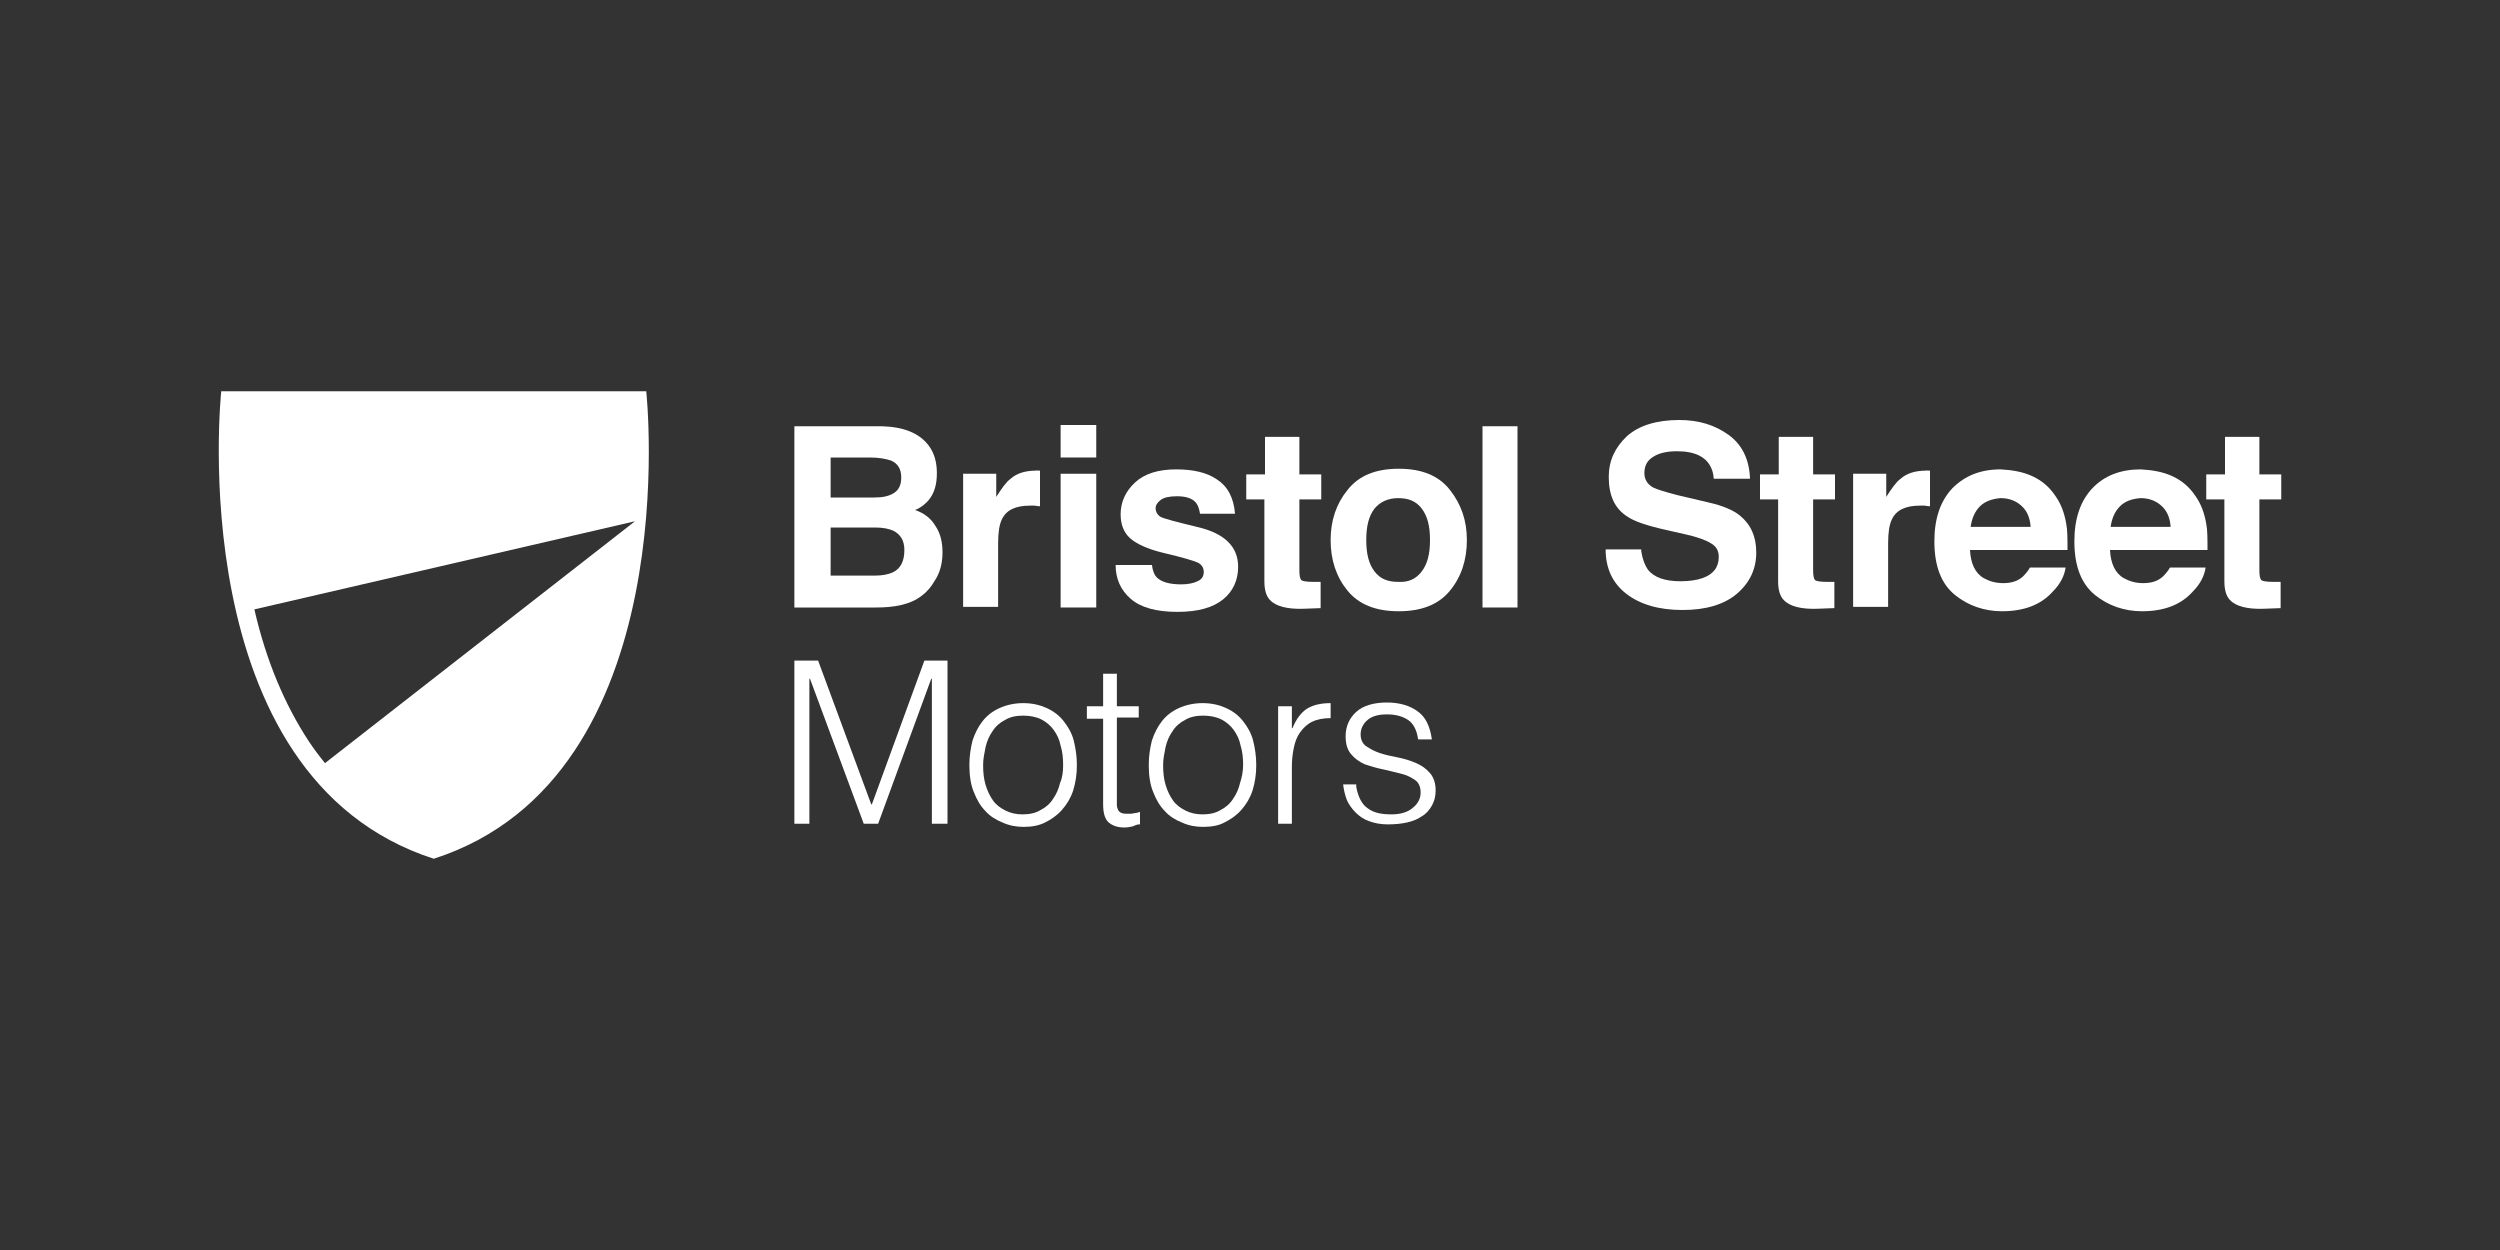 <?xml version="1.0" encoding="utf-8"?>
<!-- Generator: Adobe Illustrator 25.3.0, SVG Export Plug-In . SVG Version: 6.00 Build 0)  -->
<svg version="1.1" id="Layer_1" xmlns="http://www.w3.org/2000/svg" xmlns:xlink="http://www.w3.org/1999/xlink" x="0px" y="0px"
	 viewBox="0 0 400 200" style="enable-background:new 0 0 400 200;" xml:space="preserve">
<rect x="0" y="0" width="400" height="200" fill="#333333" stroke="none"/>
<style type="text/css">
	.st0{fill:#FFFFFF;}
</style>
<g>
	<path class="st0" d="M103.4,62.6c0,0,6.7,61.7-34,74.8c-40.6-13.1-34-74.8-34-74.8H103.4z M40.7,97.5c1.9,8.3,4.9,15.3,8.7,21.1
		c0.8,1.2,1.7,2.4,2.6,3.5l49.6-38.7L40.7,97.5z"/>
	<g>
		<path class="st0" d="M148.6,71.3c0.9,1.2,1.3,2.7,1.3,4.4c0,1.8-0.4,3.2-1.3,4.3c-0.5,0.6-1.2,1.2-2.2,1.6
			c1.5,0.5,2.6,1.4,3.3,2.6c0.8,1.2,1.1,2.6,1.1,4.2c0,1.7-0.4,3.3-1.3,4.6c-0.5,0.9-1.2,1.7-2,2.3c-0.9,0.7-2,1.2-3.3,1.5
			c-1.3,0.3-2.6,0.4-4.1,0.4h-13V68.2h14C144.6,68.3,147.1,69.3,148.6,71.3z M132.9,73.2v6.4h7c1.3,0,2.3-0.2,3.1-0.7
			c0.8-0.5,1.2-1.3,1.2-2.5c0-1.3-0.5-2.2-1.6-2.7c-0.9-0.3-2-0.5-3.4-0.5H132.9z M132.9,84.4v7.7h7c1.3,0,2.2-0.2,2.9-0.5
			c1.3-0.6,1.9-1.8,1.9-3.6c0-1.5-0.6-2.5-1.8-3.1c-0.7-0.3-1.6-0.5-2.9-0.5H132.9z"/>
		<path class="st0" d="M165.9,75.3c0.1,0,0.2,0,0.5,0V81c-0.4,0-0.7-0.1-0.9-0.1c-0.3,0-0.5,0-0.7,0c-2.3,0-3.8,0.7-4.5,2.2
			c-0.4,0.8-0.6,2.1-0.6,3.8v10.2h-5.6V75.8h5.3v3.7c0.9-1.4,1.6-2.4,2.3-2.9c1-0.9,2.4-1.3,4.1-1.3
			C165.7,75.2,165.8,75.2,165.9,75.3z"/>
		<path class="st0" d="M175.4,73.2h-5.7V68h5.7V73.2z M169.7,75.8h5.7v21.4h-5.7V75.8z"/>
		<path class="st0" d="M184.3,90.3c0.1,1,0.4,1.7,0.8,2.1c0.7,0.7,2,1.1,3.9,1.1c1.1,0,2-0.2,2.6-0.5c0.7-0.3,1-0.8,1-1.5
			c0-0.6-0.3-1.1-0.8-1.4c-0.5-0.3-2.5-0.9-5.9-1.7c-2.4-0.6-4.1-1.4-5.1-2.3c-1-0.9-1.5-2.2-1.5-3.8c0-2,0.8-3.7,2.3-5.1
			s3.7-2.1,6.6-2.1c2.7,0,4.9,0.5,6.5,1.6c1.7,1.1,2.7,2.9,2.9,5.5h-5.6c-0.1-0.7-0.3-1.3-0.6-1.7c-0.6-0.8-1.7-1.1-3.1-1.1
			c-1.2,0-2.1,0.2-2.6,0.6c-0.5,0.4-0.8,0.8-0.8,1.3c0,0.6,0.3,1.1,0.8,1.4c0.6,0.3,2.5,0.8,5.8,1.6c2.2,0.5,3.9,1.3,5,2.4
			c1.1,1.1,1.6,2.4,1.6,4c0,2.1-0.8,3.9-2.4,5.2c-1.6,1.3-4,2-7.3,2c-3.4,0-5.9-0.7-7.5-2.1c-1.6-1.4-2.4-3.2-2.4-5.4H184.3z"/>
		<path class="st0" d="M199.4,79.9v-4h3v-6h5.5v6h3.5v4h-3.5v11.3c0,0.9,0.1,1.4,0.3,1.6c0.2,0.2,0.9,0.3,2,0.3c0.2,0,0.4,0,0.5,0
			c0.2,0,0.4,0,0.6,0v4.2l-2.7,0.1c-2.6,0.1-4.5-0.4-5.4-1.4c-0.6-0.6-0.9-1.6-0.9-3V79.9H199.4z"/>
		<path class="st0" d="M232,94.5c-1.8,2.2-4.5,3.3-8.2,3.3s-6.4-1.1-8.2-3.3c-1.8-2.2-2.7-4.9-2.7-8.1c0-3.1,0.9-5.8,2.7-8
			c1.8-2.3,4.5-3.4,8.2-3.4s6.4,1.1,8.2,3.4c1.8,2.3,2.7,4.9,2.7,8C234.7,89.6,233.8,92.3,232,94.5z M227.5,91.4
			c0.9-1.2,1.3-2.8,1.3-5s-0.4-3.8-1.3-5c-0.9-1.2-2.1-1.7-3.8-1.7c-1.6,0-2.9,0.6-3.8,1.7c-0.9,1.2-1.3,2.8-1.3,5s0.4,3.8,1.3,5
			c0.9,1.2,2.1,1.7,3.8,1.7C225.4,93.2,226.6,92.6,227.5,91.4z"/>
		<path class="st0" d="M242.8,97.2h-5.6V68.2h5.6V97.2z"/>
		<path class="st0" d="M262.6,88.2c0.2,1.3,0.6,2.3,1.1,3c1,1.2,2.7,1.8,5.2,1.8c1.5,0,2.6-0.2,3.5-0.5c1.7-0.6,2.6-1.7,2.6-3.4
			c0-1-0.4-1.7-1.3-2.2c-0.8-0.5-2.2-1-4-1.4l-3.1-0.7c-3.1-0.7-5.2-1.4-6.3-2.2c-2-1.3-2.9-3.4-2.9-6.3c0-2.6,1-4.7,2.9-6.5
			c1.9-1.7,4.7-2.6,8.4-2.6c3.1,0,5.7,0.8,7.9,2.4c2.2,1.6,3.3,4,3.4,7h-5.8c-0.1-1.7-0.9-3-2.3-3.7c-1-0.5-2.2-0.7-3.6-0.7
			c-1.6,0-2.9,0.3-3.8,0.9c-1,0.6-1.4,1.5-1.4,2.6c0,1,0.5,1.8,1.4,2.3c0.6,0.3,1.9,0.7,3.8,1.2l5.1,1.2c2.2,0.5,3.9,1.2,5,2.1
			c1.7,1.4,2.6,3.3,2.6,5.9c0,2.6-1,4.8-3.1,6.6c-2,1.7-4.9,2.6-8.7,2.6c-3.8,0-6.8-0.9-9-2.6c-2.2-1.7-3.3-4.1-3.3-7.1H262.6z"/>
		<path class="st0" d="M281.6,79.9v-4h3v-6h5.5v6h3.5v4h-3.5v11.3c0,0.9,0.1,1.4,0.3,1.6c0.2,0.2,0.9,0.3,2,0.3c0.2,0,0.4,0,0.5,0
			c0.2,0,0.4,0,0.6,0v4.2l-2.7,0.1c-2.6,0.1-4.5-0.4-5.4-1.4c-0.6-0.6-0.9-1.6-0.9-3V79.9H281.6z"/>
		<path class="st0" d="M308.3,75.3c0.1,0,0.2,0,0.5,0V81c-0.4,0-0.7-0.1-0.9-0.1c-0.3,0-0.5,0-0.7,0c-2.3,0-3.8,0.7-4.5,2.2
			c-0.4,0.8-0.6,2.1-0.6,3.8v10.2h-5.6V75.8h5.3v3.7c0.9-1.4,1.6-2.4,2.3-2.9c1-0.9,2.4-1.3,4.1-1.3
			C308.2,75.2,308.2,75.2,308.3,75.3z"/>
		<path class="st0" d="M325.2,76.2c1.5,0.7,2.7,1.7,3.7,3.2c0.9,1.3,1.4,2.7,1.7,4.4c0.2,1,0.2,2.4,0.2,4.2h-15.6
			c0.1,2.1,0.8,3.7,2.2,4.5c0.9,0.5,1.9,0.8,3.1,0.8c1.3,0,2.3-0.3,3.1-1c0.4-0.4,0.8-0.8,1.2-1.5h5.7c-0.2,1.3-0.8,2.6-2.1,3.9
			c-1.9,2.1-4.6,3.1-8.1,3.1c-2.8,0-5.4-0.9-7.5-2.6c-2.2-1.8-3.3-4.6-3.3-8.6c0-3.7,1-6.5,2.9-8.5c2-2,4.5-3,7.7-3
			C322,75.2,323.7,75.5,325.2,76.2z M316.8,81c-0.8,0.8-1.3,1.9-1.5,3.3h9.6c-0.1-1.5-0.6-2.6-1.5-3.4c-0.9-0.8-2-1.2-3.3-1.2
			C318.8,79.8,317.6,80.2,316.8,81z"/>
		<path class="st0" d="M347.6,76.2c1.5,0.7,2.7,1.7,3.7,3.2c0.9,1.3,1.4,2.7,1.7,4.4c0.2,1,0.2,2.4,0.2,4.2h-15.6
			c0.1,2.1,0.8,3.7,2.2,4.5c0.9,0.5,1.9,0.8,3.1,0.8c1.3,0,2.3-0.3,3.1-1c0.4-0.4,0.8-0.8,1.2-1.5h5.7c-0.2,1.3-0.8,2.6-2.1,3.9
			c-1.9,2.1-4.6,3.1-8.1,3.1c-2.8,0-5.4-0.9-7.5-2.6c-2.2-1.8-3.3-4.6-3.3-8.6c0-3.7,1-6.5,2.9-8.5s4.5-3,7.7-3
			C344.4,75.2,346.1,75.5,347.6,76.2z M339.2,81c-0.8,0.8-1.3,1.9-1.5,3.3h9.6c-0.1-1.5-0.6-2.6-1.5-3.4c-0.9-0.8-2-1.2-3.3-1.2
			C341.1,79.8,340,80.2,339.2,81z"/>
		<path class="st0" d="M353,79.9v-4h3v-6h5.5v6h3.5v4h-3.5v11.3c0,0.9,0.1,1.4,0.3,1.6c0.2,0.2,0.9,0.3,2,0.3c0.2,0,0.4,0,0.5,0
			c0.2,0,0.4,0,0.6,0v4.2l-2.7,0.1c-2.6,0.1-4.5-0.4-5.4-1.4c-0.6-0.6-0.9-1.6-0.9-3V79.9H353z"/>
		<g>
			<path class="st0" d="M127.1,131.8v-26.1h3.8l8.5,23h0.1l8.4-23h3.7v26.1h-2.5v-23.2h-0.1l-8.5,23.2h-2.3l-8.6-23.2h-0.1v23.2
				H127.1z"/>
			<path class="st0" d="M163.8,132.3c-1.2,0-2.3-0.2-3.4-0.7c-1-0.4-2-1-2.7-1.8c-0.8-0.8-1.4-1.8-1.9-3.1c-0.5-1.2-0.7-2.7-0.7-4.3
				c0-1.4,0.2-2.7,0.5-3.9c0.4-1.2,0.9-2.2,1.6-3.1c0.7-0.9,1.6-1.6,2.7-2.1c1.1-0.5,2.4-0.8,3.8-0.8c1.5,0,2.7,0.3,3.8,0.8
				c1.1,0.5,2,1.2,2.7,2.1c0.7,0.9,1.3,1.9,1.6,3.1c0.3,1.2,0.5,2.5,0.5,3.9c0,1.5-0.2,2.8-0.6,4.1c-0.4,1.2-1,2.2-1.8,3.1
				c-0.8,0.9-1.7,1.5-2.7,2C166.2,132.1,165.1,132.3,163.8,132.3z M170.1,122.4c0-1.1-0.1-2.1-0.4-3.1c-0.2-1-0.6-1.8-1.1-2.5
				c-0.5-0.7-1.2-1.3-2-1.7c-0.8-0.4-1.8-0.6-2.9-0.6c-1.1,0-2.1,0.2-2.9,0.7c-0.8,0.4-1.5,1-2,1.8c-0.5,0.7-0.9,1.6-1.1,2.5
				c-0.2,1-0.4,1.9-0.4,2.9c0,1.2,0.1,2.2,0.4,3.2c0.3,1,0.7,1.8,1.2,2.5c0.5,0.7,1.2,1.2,2,1.6c0.8,0.4,1.7,0.6,2.7,0.6
				c1.1,0,2.1-0.2,2.9-0.7c0.8-0.4,1.5-1,2-1.8c0.5-0.7,0.9-1.6,1.1-2.5C170,124.4,170.1,123.4,170.1,122.4z"/>
			<path class="st0" d="M182.3,131.9c-0.3,0-0.6,0.1-1,0.3c-0.4,0.1-0.9,0.2-1.4,0.2c-1.1,0-1.9-0.3-2.5-0.8
				c-0.6-0.5-0.9-1.5-0.9-2.9v-13.7h-2.6V113h2.6v-5.2h2.2v5.2h3.5v1.8h-3.5v12.8c0,0.5,0,0.9,0,1.2c0,0.3,0.1,0.6,0.2,0.8
				c0.1,0.2,0.3,0.4,0.6,0.5c0.3,0.1,0.6,0.1,1.1,0.1c0.3,0,0.6,0,0.9-0.1c0.3,0,0.6-0.1,0.9-0.2V131.9z"/>
			<path class="st0" d="M192.5,132.3c-1.2,0-2.3-0.2-3.4-0.7c-1-0.4-2-1-2.7-1.8c-0.8-0.8-1.4-1.8-1.9-3.1c-0.5-1.2-0.7-2.7-0.7-4.3
				c0-1.4,0.2-2.7,0.5-3.9c0.4-1.2,0.9-2.2,1.6-3.1c0.7-0.9,1.6-1.6,2.7-2.1c1.1-0.5,2.4-0.8,3.8-0.8c1.5,0,2.7,0.3,3.8,0.8
				c1.1,0.5,2,1.2,2.7,2.1c0.7,0.9,1.3,1.9,1.6,3.1c0.3,1.2,0.5,2.5,0.5,3.9c0,1.5-0.2,2.8-0.6,4.1c-0.4,1.2-1,2.2-1.8,3.1
				c-0.8,0.9-1.7,1.5-2.7,2C195,132.1,193.8,132.3,192.5,132.3z M198.9,122.4c0-1.1-0.1-2.1-0.4-3.1c-0.2-1-0.6-1.8-1.1-2.5
				c-0.5-0.7-1.2-1.3-2-1.7c-0.8-0.4-1.8-0.6-2.9-0.6c-1.1,0-2.1,0.2-2.9,0.7c-0.8,0.4-1.5,1-2,1.8c-0.5,0.7-0.9,1.6-1.1,2.5
				c-0.2,1-0.4,1.9-0.4,2.9c0,1.2,0.1,2.2,0.4,3.2c0.3,1,0.7,1.8,1.2,2.5c0.5,0.7,1.2,1.2,2,1.6c0.8,0.4,1.7,0.6,2.7,0.6
				c1.1,0,2.1-0.2,2.9-0.7c0.8-0.4,1.5-1,2-1.8c0.5-0.7,0.9-1.6,1.1-2.5C198.7,124.4,198.9,123.4,198.9,122.4z"/>
			<path class="st0" d="M206.7,131.8h-2.2V113h2.2v3.5h0.1c0.6-1.5,1.4-2.5,2.3-3.1c1-0.6,2.2-0.9,3.8-0.9v2.4c-1.2,0-2.2,0.2-3,0.6
				c-0.8,0.4-1.4,1-1.9,1.7c-0.5,0.7-0.8,1.5-1,2.5c-0.2,1-0.3,1.9-0.3,3V131.8z"/>
			<path class="st0" d="M217,125.9c0.3,1.6,0.9,2.8,1.8,3.4c0.9,0.7,2.1,1,3.8,1c0.8,0,1.5-0.1,2.1-0.3c0.6-0.2,1.1-0.5,1.4-0.8
				c0.4-0.3,0.7-0.7,0.9-1.1c0.2-0.4,0.3-0.8,0.3-1.3c0-0.9-0.3-1.6-0.9-2c-0.6-0.4-1.3-0.8-2.2-1s-1.9-0.5-2.9-0.7
				c-1-0.2-2-0.5-2.9-0.8c-0.9-0.4-1.6-0.9-2.2-1.6c-0.6-0.7-0.9-1.6-0.9-2.9c0-1.6,0.6-2.9,1.7-3.9c1.1-1,2.8-1.5,4.9-1.5
				c2,0,3.7,0.5,4.9,1.4c1.3,0.9,2,2.4,2.3,4.5h-2.2c-0.2-1.4-0.7-2.5-1.6-3.1c-0.9-0.6-2-0.9-3.4-0.9c-1.4,0-2.4,0.3-3.1,0.9
				c-0.7,0.6-1.1,1.4-1.1,2.3c0,0.8,0.3,1.5,0.9,1.9c0.6,0.4,1.3,0.8,2.2,1.1c0.9,0.3,1.9,0.5,2.9,0.7c1,0.2,2,0.5,2.9,0.9
				s1.6,0.9,2.2,1.6c0.6,0.7,0.9,1.6,0.9,2.8c0,0.9-0.2,1.7-0.6,2.4c-0.4,0.7-0.9,1.3-1.6,1.7c-0.7,0.5-1.5,0.8-2.4,1
				c-0.9,0.2-1.9,0.3-3.1,0.3c-1.1,0-2.1-0.2-2.9-0.5c-0.9-0.3-1.6-0.8-2.2-1.4c-0.6-0.6-1.1-1.3-1.4-2c-0.3-0.8-0.5-1.6-0.6-2.5
				H217z"/>
		</g>
	</g>
</g>
</svg>
